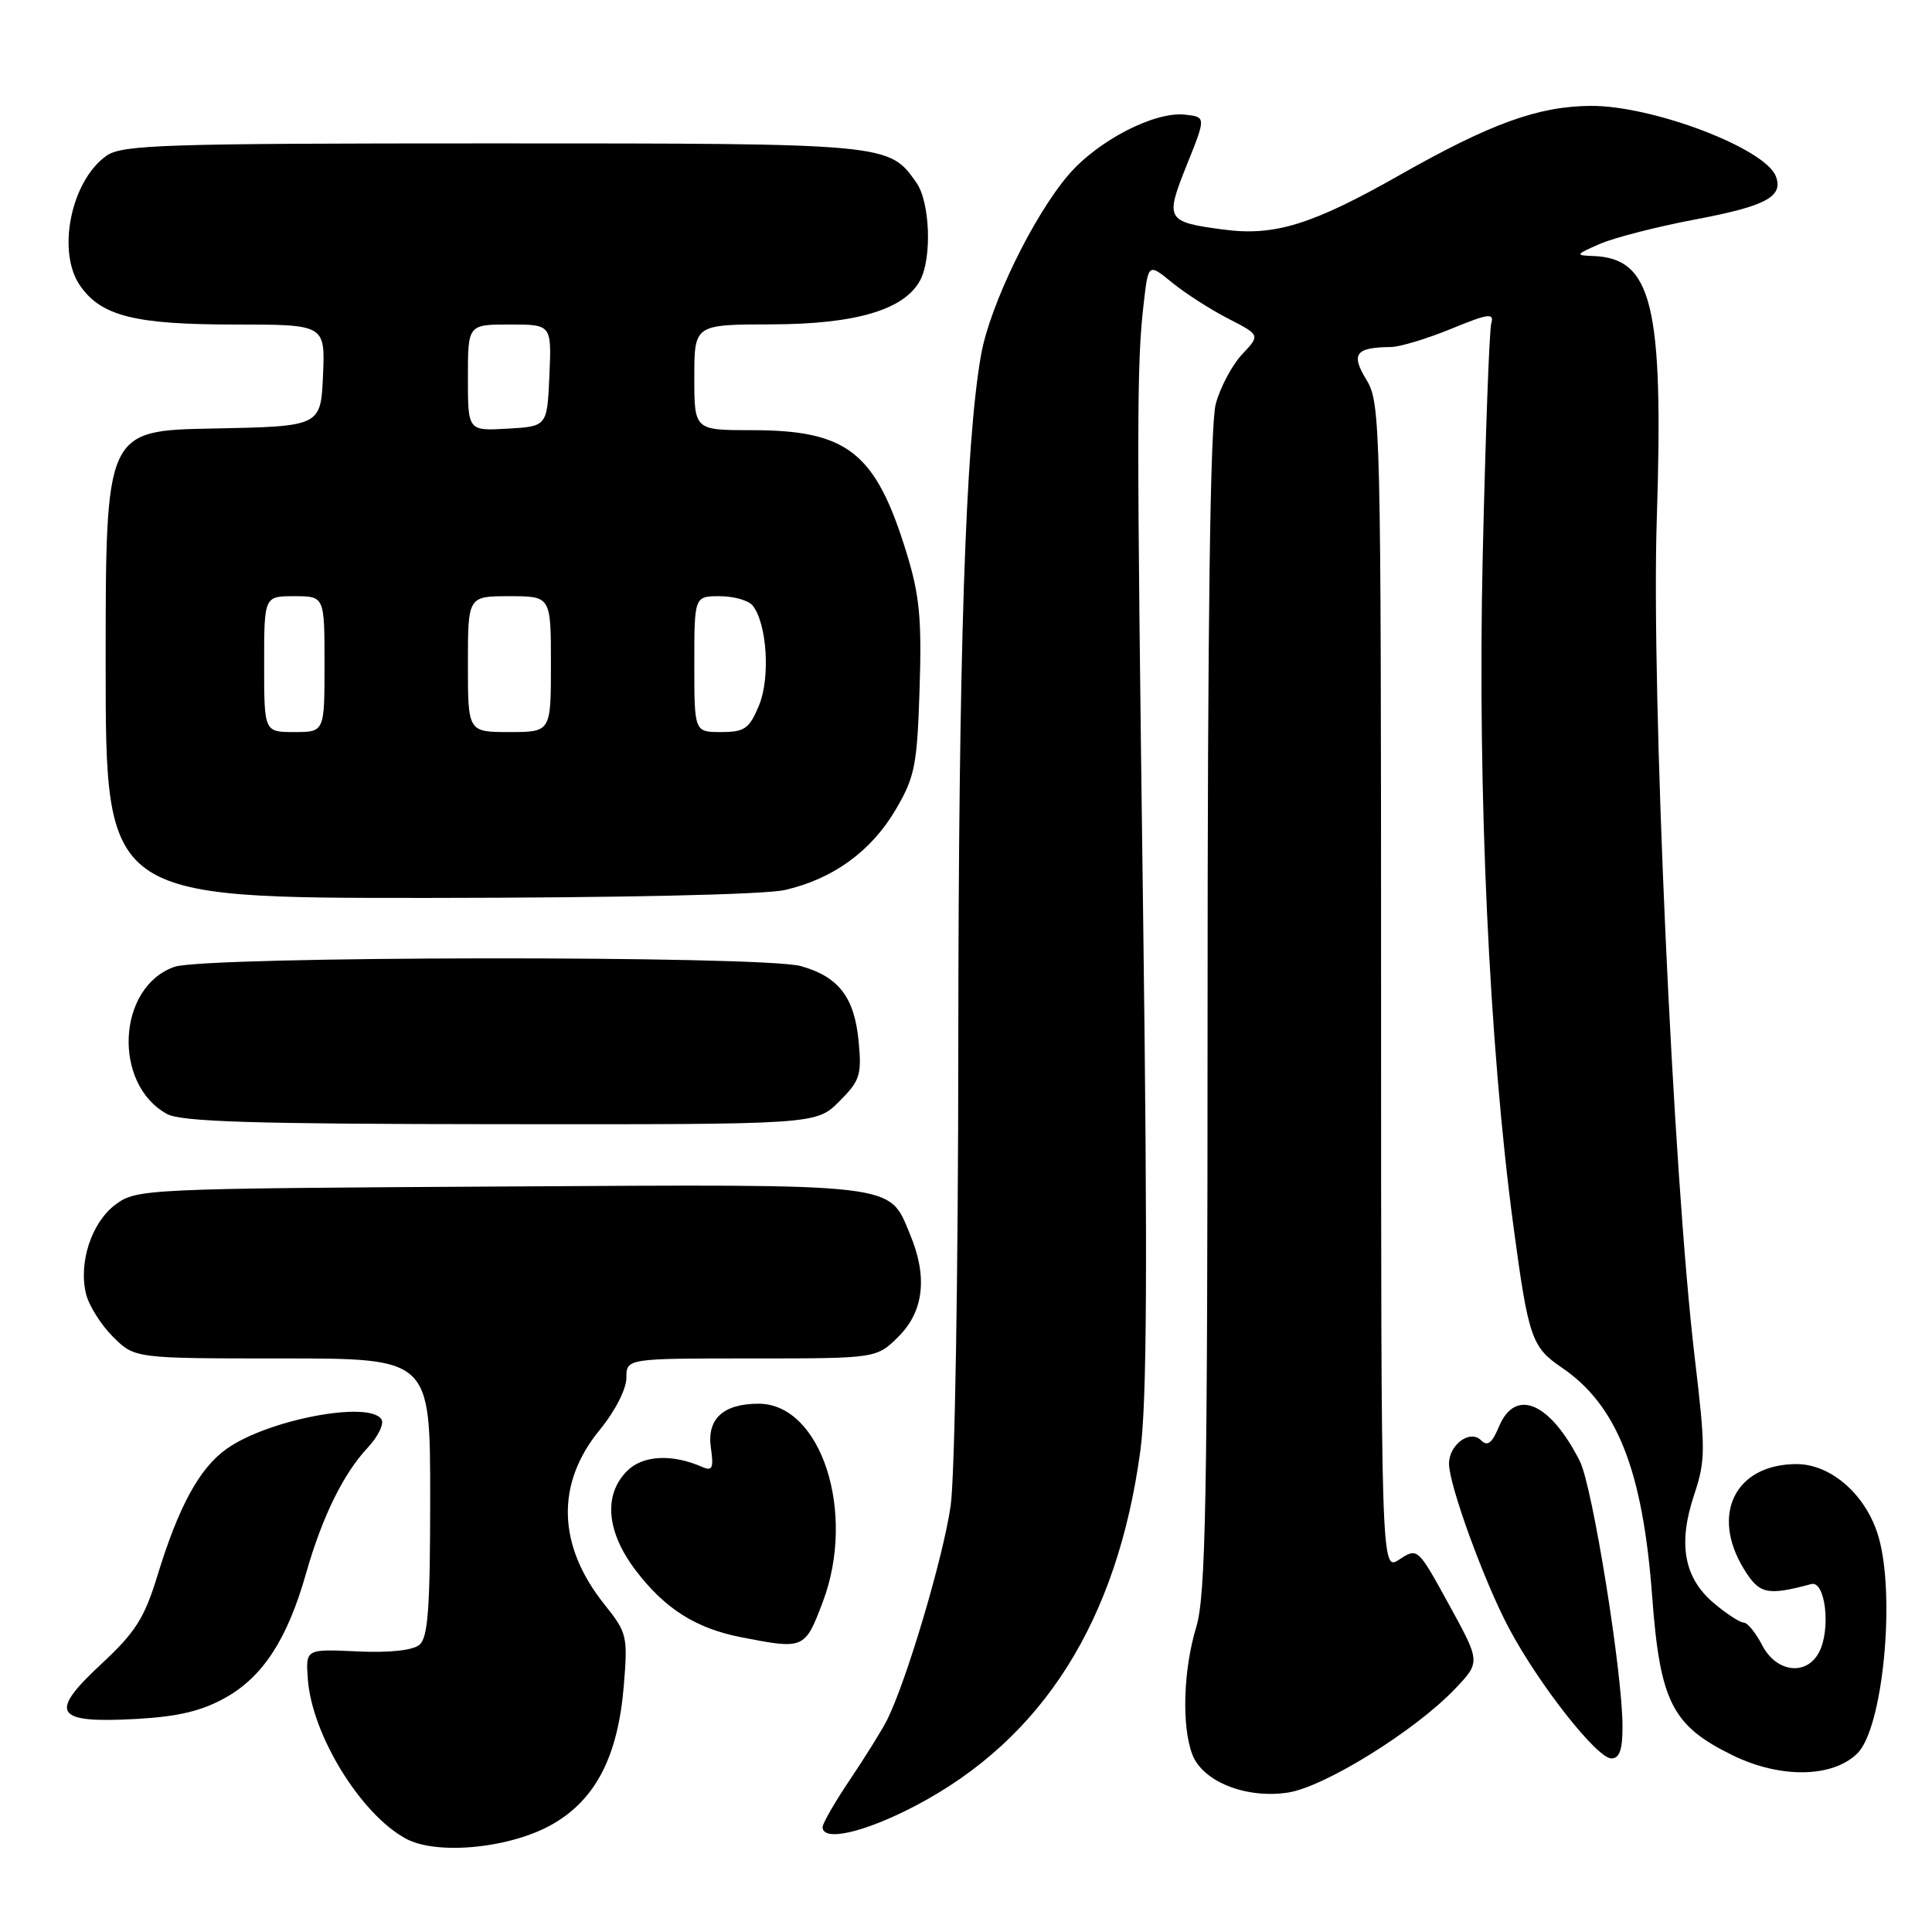 <?xml version="1.0" encoding="UTF-8" standalone="no"?>
<!DOCTYPE svg PUBLIC "-//W3C//DTD SVG 1.1//EN" "http://www.w3.org/Graphics/SVG/1.1/DTD/svg11.dtd" >
<svg xmlns="http://www.w3.org/2000/svg" xmlns:xlink="http://www.w3.org/1999/xlink" version="1.1" viewBox="0 0 256 256">
 <g >
 <path fill="currentColor"
d=" M 73.36 241.63 C 79.00 238.33 81.90 232.62 82.66 223.33 C 83.20 216.80 83.08 216.33 80.11 212.62 C 73.85 204.79 73.62 196.61 79.45 189.49 C 81.48 187.02 83.00 184.06 83.00 182.58 C 83.00 180.00 83.00 180.00 99.58 180.00 C 116.15 180.00 116.15 180.00 119.08 177.08 C 122.42 173.74 122.93 169.15 120.58 163.55 C 117.72 156.70 119.58 156.91 66.20 157.22 C 19.20 157.49 18.08 157.55 15.32 159.60 C 12.13 161.96 10.37 167.34 11.41 171.49 C 11.79 173.01 13.39 175.55 14.97 177.13 C 17.85 180.00 17.85 180.00 37.42 180.00 C 57.00 180.00 57.00 180.00 57.00 198.38 C 57.00 213.12 56.72 216.99 55.57 217.95 C 54.67 218.69 51.57 219.02 47.32 218.82 C 40.50 218.50 40.50 218.50 40.79 222.50 C 41.33 229.87 47.77 240.36 53.76 243.62 C 57.92 245.89 67.81 244.89 73.36 241.63 Z  M 121.35 239.25 C 138.18 230.41 148.07 214.76 151.11 192.17 C 151.97 185.78 152.07 167.30 151.48 122.00 C 150.60 55.55 150.61 48.26 151.55 40.18 C 152.16 34.87 152.16 34.87 155.33 37.46 C 157.07 38.88 160.41 41.02 162.75 42.22 C 166.99 44.40 166.99 44.40 164.59 46.95 C 163.27 48.35 161.70 51.30 161.10 53.50 C 160.36 56.22 160.01 82.05 160.01 134.09 C 160.00 199.05 159.77 211.43 158.51 215.59 C 156.79 221.26 156.56 228.72 157.99 232.48 C 159.36 236.07 165.09 238.36 170.63 237.53 C 175.48 236.81 187.57 229.30 192.84 223.74 C 196.17 220.22 196.17 220.22 192.01 212.64 C 187.86 205.07 187.84 205.06 185.42 206.64 C 183.00 208.23 183.00 208.23 183.00 130.87 C 182.99 56.18 182.93 53.39 181.06 50.33 C 178.96 46.88 179.60 46.03 184.33 45.98 C 185.52 45.96 189.10 44.88 192.29 43.57 C 197.24 41.54 198.01 41.43 197.60 42.85 C 197.34 43.76 196.83 57.77 196.46 74.00 C 195.77 104.89 197.32 138.48 200.54 162.50 C 202.52 177.23 202.95 178.50 206.91 181.19 C 214.27 186.18 217.67 194.78 218.92 211.52 C 219.96 225.51 221.56 228.66 229.57 232.58 C 235.92 235.69 242.87 235.57 246.13 232.31 C 249.47 228.98 251.17 211.77 248.96 203.79 C 247.41 198.22 242.71 194.00 238.06 194.00 C 229.97 194.00 226.63 200.61 231.05 207.86 C 233.12 211.24 234.11 211.47 240.00 209.90 C 241.89 209.40 242.63 215.95 241.02 218.96 C 239.34 222.11 235.36 221.60 233.50 218.00 C 232.65 216.35 231.54 215.00 231.05 215.00 C 230.56 215.00 228.78 213.85 227.11 212.44 C 223.14 209.10 222.31 204.59 224.47 198.11 C 226.01 193.47 226.01 192.10 224.55 179.80 C 221.68 155.57 218.79 91.73 219.53 68.89 C 220.45 40.38 218.94 34.17 211.03 33.92 C 208.70 33.84 208.77 33.72 211.97 32.33 C 213.88 31.49 219.67 30.01 224.83 29.04 C 234.01 27.30 236.34 26.04 235.31 23.36 C 233.89 19.65 218.97 13.98 210.78 14.03 C 203.82 14.08 197.53 16.35 185.46 23.20 C 173.87 29.77 168.88 31.32 162.14 30.42 C 154.50 29.41 154.34 29.12 157.26 21.85 C 159.81 15.50 159.81 15.50 157.01 15.19 C 152.97 14.75 145.47 18.63 141.58 23.17 C 136.90 28.64 131.16 40.45 130.00 47.00 C 127.92 58.67 127.01 86.54 126.98 138.50 C 126.97 168.68 126.52 195.59 125.97 199.50 C 125.00 206.35 120.03 223.05 117.49 228.00 C 116.78 229.38 114.58 232.91 112.60 235.85 C 110.62 238.79 109.00 241.61 109.00 242.10 C 109.00 244.09 114.60 242.80 121.35 239.25 Z  M 214.99 228.75 C 214.99 221.62 211.01 196.93 209.34 193.62 C 205.41 185.84 200.81 183.85 198.64 188.99 C 197.70 191.25 197.10 191.70 196.24 190.84 C 194.78 189.38 192.00 191.43 192.00 193.95 C 192.00 196.78 196.68 209.62 199.95 215.76 C 203.94 223.25 211.62 233.00 213.51 233.00 C 214.60 233.00 215.00 231.84 214.99 228.75 Z  M 29.90 224.94 C 34.86 222.15 38.08 217.18 40.55 208.50 C 42.68 201.01 45.48 195.29 48.72 191.83 C 50.09 190.36 50.92 188.68 50.55 188.08 C 48.98 185.54 35.46 188.11 30.03 191.98 C 26.42 194.55 23.68 199.57 20.85 208.81 C 19.13 214.43 17.93 216.31 13.38 220.53 C 6.38 227.04 7.23 228.37 18.05 227.77 C 23.62 227.46 26.72 226.72 29.90 224.94 Z  M 109.03 212.25 C 113.49 200.43 108.81 186.00 100.52 186.00 C 95.81 186.00 93.63 188.03 94.20 191.88 C 94.58 194.52 94.39 194.96 93.08 194.39 C 89.06 192.62 85.18 192.82 83.10 194.90 C 79.92 198.08 80.35 202.99 84.26 208.12 C 88.12 213.17 92.18 215.75 98.15 216.93 C 106.56 218.58 106.65 218.54 109.03 212.25 Z  M 111.20 145.95 C 113.96 143.19 114.20 142.45 113.77 137.94 C 113.21 132.13 111.11 129.40 106.10 128.01 C 100.97 126.59 27.24 126.67 23.12 128.11 C 15.54 130.75 14.88 143.60 22.11 147.60 C 23.98 148.64 33.53 148.94 66.33 148.96 C 108.15 149.00 108.15 149.00 111.20 145.95 Z  M 104.00 117.93 C 110.38 116.47 115.44 112.80 118.69 107.27 C 121.22 102.96 121.53 101.42 121.85 91.28 C 122.15 82.03 121.85 78.87 120.13 73.28 C 116.03 59.93 112.33 57.00 99.60 57.00 C 92.00 57.00 92.00 57.00 92.00 50.00 C 92.00 43.00 92.00 43.00 102.25 42.98 C 113.40 42.95 119.83 41.05 121.92 37.15 C 123.51 34.18 123.23 26.78 121.44 24.22 C 117.78 19.00 117.82 19.00 65.27 19.00 C 21.75 19.00 16.19 19.18 14.12 20.63 C 9.40 23.94 7.48 33.39 10.63 37.88 C 13.43 41.88 17.89 43.00 31.01 43.00 C 43.09 43.00 43.09 43.00 42.80 49.75 C 42.50 56.50 42.50 56.50 28.25 56.78 C 14.00 57.05 14.00 57.05 14.00 88.03 C 14.00 119.00 14.00 119.00 56.75 118.98 C 82.25 118.96 101.32 118.54 104.00 117.93 Z  M 35.00 88.00 C 35.00 79.00 35.00 79.00 39.00 79.00 C 43.00 79.00 43.00 79.00 43.00 88.00 C 43.00 97.00 43.00 97.00 39.00 97.00 C 35.00 97.00 35.00 97.00 35.00 88.00 Z  M 62.00 88.00 C 62.00 79.00 62.00 79.00 67.50 79.00 C 73.00 79.00 73.00 79.00 73.00 88.00 C 73.00 97.00 73.00 97.00 67.50 97.00 C 62.00 97.00 62.00 97.00 62.00 88.00 Z  M 92.00 88.00 C 92.00 79.00 92.00 79.00 95.38 79.00 C 97.24 79.00 99.20 79.56 99.74 80.25 C 101.64 82.66 102.09 89.85 100.56 93.50 C 99.28 96.57 98.66 97.00 95.55 97.00 C 92.00 97.00 92.00 97.00 92.00 88.00 Z  M 62.00 50.05 C 62.00 43.00 62.00 43.00 67.55 43.00 C 73.09 43.00 73.09 43.00 72.80 49.75 C 72.50 56.50 72.50 56.50 67.25 56.80 C 62.00 57.10 62.00 57.10 62.00 50.05 Z "/>
</g>
</svg>